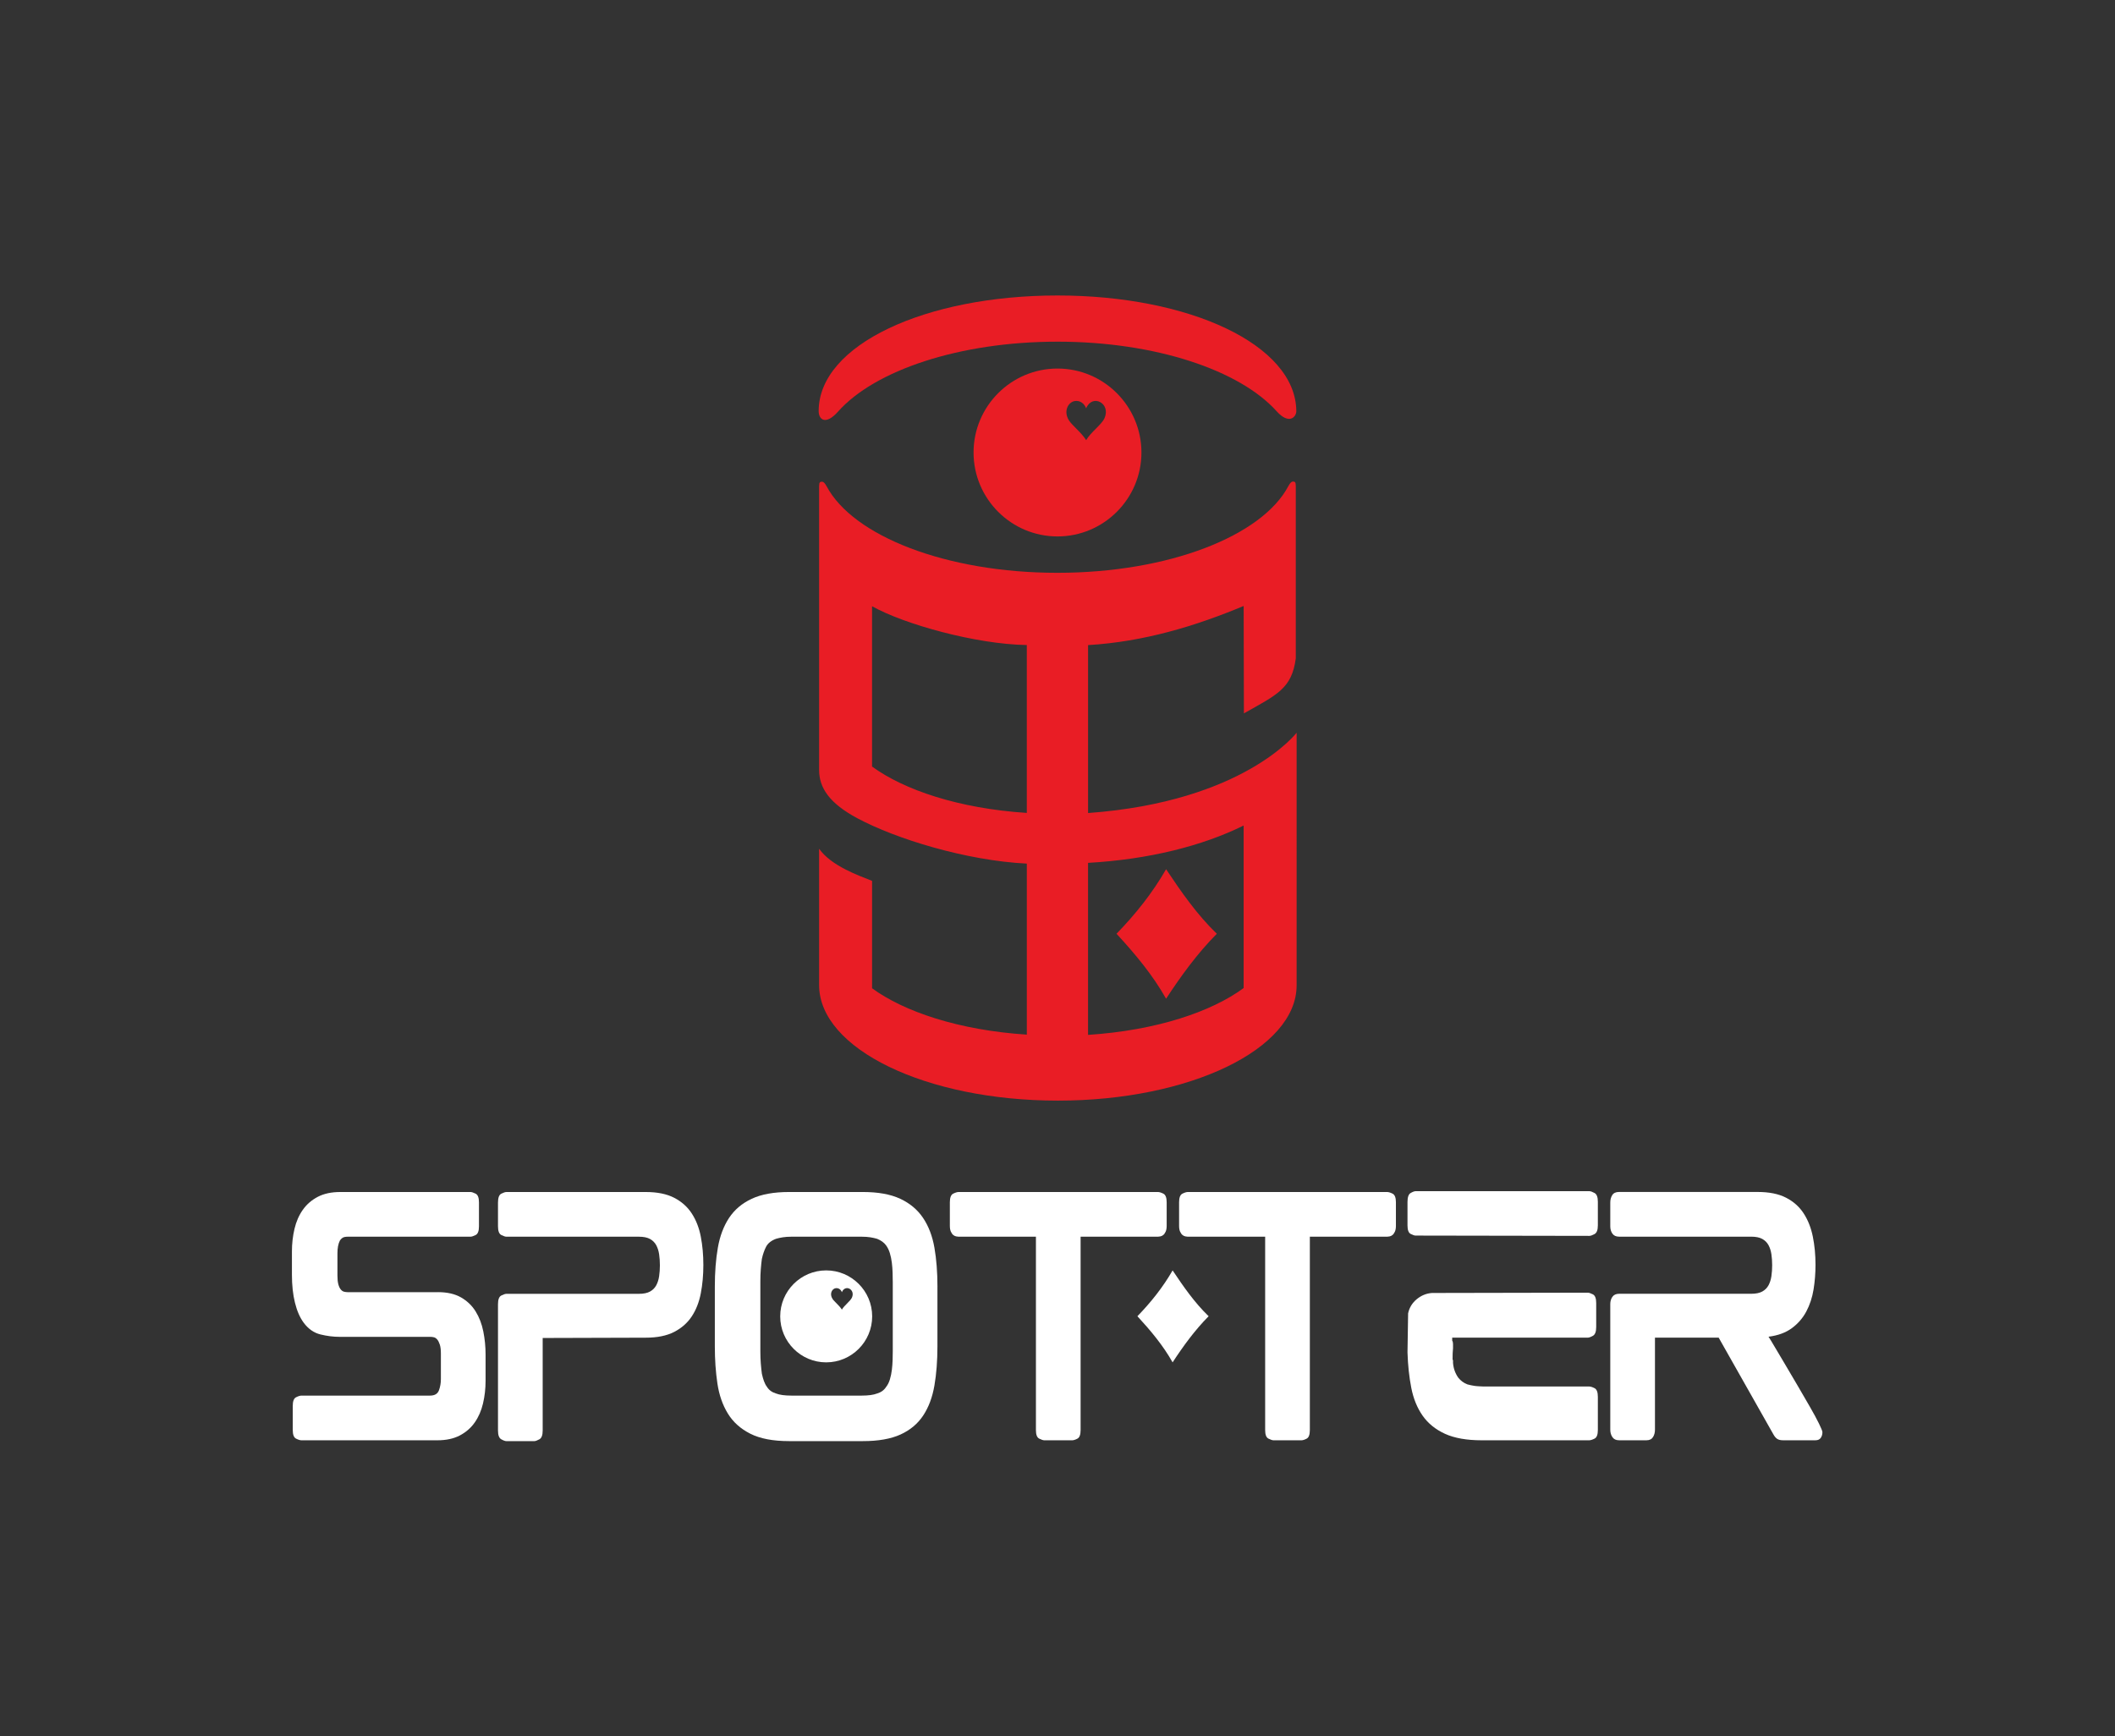 <?xml version="1.0" encoding="UTF-8"?>
<svg xmlns="http://www.w3.org/2000/svg" version="1.1" viewBox="0 0 2555.64 2097.98">
  <rect x="0" y="0" width="2555.64" height="2097.98" fill="#333333" stroke="none"/>
  <defs>
    <style>
      .cls-1 {
        fill: #fff;
      }

      .cls-2 {
        fill: #e91d25;
      }
    </style>
  </defs>
  <!-- Generator: Adobe Illustrator 29.1.0, SVG Export Plug-In . SVG Version: 1.2.0 Build 2)  -->
  <g>
    <g id="Camada_1">
      <g>
        <path class="cls-1" d="M529.26,1561.35c11.15,0,20.43,2.13,27.83,6.37,7.39,4.25,13.28,9.89,17.64,16.93,4.37,7.05,7.46,15.11,9.28,24.22s2.73,18.39,2.73,27.86v31.74c0,9.49-1.04,18.61-3.1,27.37-2.06,8.76-5.4,16.42-10.01,22.99-4.61,6.57-10.62,11.8-18.02,15.69-7.41,3.9-16.45,5.84-27.12,5.84h-164.19c-1.7,0-3.88-.67-6.55-2.01-2.67-1.33-4-4.8-4-10.4v-29.19c0-5.59,1.33-9.06,4-10.4,2.67-1.33,4.85-2,6.55-2h155.3c5.6,0,9.19-2.11,10.77-6.34,1.58-4.22,2.37-8.75,2.37-13.58v-31.15c0-4.35-.43-7.84-1.28-10.51-.86-2.65-1.89-4.71-3.1-6.16-1.22-1.45-2.56-2.36-4.02-2.72-1.46-.36-2.92-.54-4.38-.54h-109.53c-7.55,0-15.28-.96-23.18-2.9-7.91-1.93-14.67-6.64-20.26-14.13-4.63-6.27-8.16-14.36-10.59-24.27-2.44-9.9-3.65-21.13-3.65-33.69v-28.13c0-9.49,1.03-18.61,3.1-27.37,2.07-8.76,5.41-16.42,10.04-22.99,4.62-6.57,10.65-11.79,18.07-15.69,7.42-3.89,16.49-5.84,27.2-5.84h157.36c1.46,0,3.53.67,6.21,2,2.68,1.34,4.02,4.81,4.02,10.4v29.19c0,5.6-1.34,9.06-4.02,10.4-2.68,1.34-4.75,2-6.21,2h-148.04c-3.16,0-5.4.49-6.73,1.46-1.34.97-2.36,2.06-3.09,3.28-1.94,3.88-2.91,8.98-2.91,15.3v26.95c0,4.37.36,7.89,1.09,10.56.73,2.68,1.69,4.73,2.91,6.19,1.21,1.46,2.54,2.37,4,2.73,1.45.36,2.91.55,4.37.55h109.15Z"/>
        <path class="cls-1" d="M780.3,1440.35c13.85,0,25.26,2.31,34.25,6.92,8.98,4.62,16.09,10.93,21.32,18.95,5.22,8.02,8.87,17.37,10.93,28.06,2.06,10.69,3.1,22.11,3.1,34.26s-1.04,23.56-3.1,34.25c-2.07,10.69-5.71,19.99-10.93,27.88-5.23,7.9-12.33,14.15-21.32,18.77-8.99,4.62-20.41,6.92-34.25,6.92l-124.55.37v111.84c0,5.61-1.34,9.14-4.02,10.6-2.68,1.46-4.74,2.2-6.2,2.2h-33.57c-1.46,0-3.53-.73-6.2-2.2-2.68-1.46-4.01-4.99-4.01-10.6v-152.73c0-5.62,1.34-9.11,4.04-10.46,2.69-1.34,4.77-2.02,6.24-2.02h160.02c5.62,0,10.09-.92,13.4-2.75,3.3-1.84,5.81-4.34,7.52-7.53,1.71-3.18,2.87-6.85,3.49-11.01.61-4.16.92-8.56.92-13.21s-.31-9.05-.92-13.22c-.61-4.16-1.78-7.83-3.49-11.01-1.72-3.18-4.22-5.69-7.52-7.53-3.3-1.83-7.77-2.75-13.4-2.75h-160.02c-1.47,0-3.55-.67-6.24-2.02-2.69-1.34-4.04-4.83-4.04-10.46v-28.77c0-5.83,1.33-9.41,4.01-10.75,2.67-1.33,4.74-2,6.2-2h168.35ZM849.74,1529.58v-2.18,2.18Z"/>
        <path class="cls-1" d="M1132.74,1554.54v72.24c0,17.51-1.22,33.33-3.65,47.43-2.43,14.11-6.93,26.15-13.5,36.12-6.57,9.98-15.69,17.64-27.37,22.99-11.68,5.35-26.89,8.03-45.62,8.03h-89.06c-19.47,0-35.1-2.98-46.9-8.94-11.8-5.96-20.87-14.1-27.19-24.45-6.33-10.33-10.53-22.44-12.59-36.3-2.07-13.86-3.1-28.82-3.1-44.88v-72.24c0-17.27,1.21-32.9,3.65-46.88,2.43-13.98,6.93-25.96,13.5-35.94,6.57-9.97,15.69-17.69,27.37-23.17s26.76-8.21,45.26-8.21h89.06c18.49,0,33.58,2.73,45.26,8.21,11.68,5.47,20.86,13.2,27.56,23.17,6.69,9.98,11.25,21.95,13.69,35.94,2.43,13.99,3.65,29.62,3.65,46.88ZM1078.74,1548.16c0-3.15-.06-6.66-.18-10.54-.12-3.88-.43-7.82-.91-11.82-.49-4-1.27-7.82-2.36-11.45-1.09-3.64-2.61-6.79-4.55-9.45-2.43-3.39-6.06-6.06-10.91-8-2.43-.73-5.15-1.33-8.18-1.82-3.03-.48-6.49-.73-10.36-.73h-85.09c-3.88,0-7.34.24-10.36.73-3.03.49-5.76,1.09-8.18,1.82-5.82,2.18-9.82,5.4-12,9.63-2.18,4.25-3.88,9.15-5.09,14.73-.49,3.64-.91,7.7-1.27,12.18-.36,4.49-.54,9.4-.54,14.73v84.73c0,5.34.18,10.24.54,14.72.36,4.49.79,8.54,1.27,12.18.73,3.4,1.57,6.42,2.55,9.09.97,2.67,2.18,4.97,3.64,6.91,2.42,3.88,6.06,6.55,10.91,8,4.36,1.7,10.55,2.55,18.55,2.55h85.09c8,0,14.18-.85,18.54-2.55,4.85-1.45,8.49-4.12,10.91-8,1.94-2.42,3.45-5.46,4.55-9.09,1.09-3.64,1.87-7.45,2.36-11.45.48-4,.78-8,.91-12,.12-4,.18-7.45.18-10.36v-84.73Z"/>
        <path class="cls-1" d="M1399.19,1440.35c1.7,0,3.88.67,6.55,2,2.67,1.34,4,4.81,4,10.4v28.46c0,2.92-.43,5.29-1.27,7.11-.85,1.83-1.82,3.17-2.91,4.02-1.09.86-2.25,1.4-3.46,1.64-1.21.24-2.18.37-2.91.37h-93.45v233.63c0,5.58-1.28,9.04-3.83,10.37-2.55,1.34-4.69,2-6.38,2h-33.57c-1.46,0-3.53-.67-6.2-2-2.68-1.33-4.01-4.78-4.01-10.37v-233.63h-93.45c-.73,0-1.7-.12-2.91-.37-1.22-.24-2.37-.78-3.46-1.64-1.09-.85-2.06-2.19-2.91-4.02-.85-1.82-1.27-4.2-1.27-7.11v-28.46c0-5.59,1.33-9.06,4-10.4,2.67-1.33,4.85-2,6.55-2h240.89Z"/>
        <path class="cls-1" d="M1676.19,1440.35c1.69,0,3.88.67,6.55,2,2.67,1.34,4,4.81,4,10.4v28.46c0,2.92-.43,5.29-1.27,7.11-.85,1.83-1.82,3.17-2.91,4.02-1.09.86-2.24,1.4-3.46,1.64-1.22.24-2.19.37-2.91.37h-93.45v233.63c0,5.58-1.28,9.04-3.83,10.37-2.55,1.34-4.69,2-6.39,2h-33.57c-1.46,0-3.53-.67-6.2-2-2.68-1.33-4.01-4.78-4.01-10.37v-233.63h-93.45c-.73,0-1.7-.12-2.91-.37-1.22-.24-2.36-.78-3.46-1.64-1.09-.85-2.07-2.19-2.91-4.02-.85-1.82-1.27-4.2-1.27-7.11v-28.46c0-5.59,1.33-9.06,4-10.4,2.67-1.33,4.85-2,6.55-2h240.9Z"/>
        <path class="cls-1" d="M1920.52,1439.35c1.46,0,3.53.73,6.21,2.18,2.67,1.45,4.02,4.95,4.02,10.51v28.63c0,5.56-1.34,9.06-4.02,10.51-2.68,1.45-4.75,2.17-6.21,2.17l-209.92-.36c-1.46,0-3.47-.66-6.02-1.99-2.56-1.33-3.84-4.77-3.84-10.33v-28.27c0-5.8,1.28-9.42,3.84-10.87,2.55-1.45,4.56-2.18,6.02-2.18h209.92ZM1920.16,1675.35c1.7,0,3.89.67,6.57,2.01,2.67,1.34,4.02,4.81,4.02,10.41v40.17c0,5.6-1.34,9.07-4.02,10.41-2.68,1.34-4.87,2.01-6.57,2.01h-129.6c-18.25,0-33.1-2.61-44.54-7.85-11.44-5.23-20.44-12.53-27.02-21.91-6.57-9.37-11.13-20.57-13.69-33.6-2.55-13.02-4.08-27.2-4.56-42.54v-1.2l.73-46.29c1.46-6.86,4.93-12.55,10.4-17.09,5.47-4.52,11.61-7.04,18.42-7.53l188.23-.37c1.46,0,3.52.68,6.2,2.02,2.68,1.35,4.02,4.84,4.02,10.47v29.02c0,5.64-1.34,9.18-4.02,10.65-2.68,1.47-4.74,2.2-6.2,2.2h-163.78v3.61c.94,1.22.82,2.62,1,4.19v4.92c-.43,3.89-.54,8.27-.54,13.12,0,.73.12,1.22.54,1.45v3.28c.55,6.8,2.74,12.75,6.38,17.86,2.91,3.64,6.56,6.32,10.93,8.02,2.67.73,5.52,1.34,8.56,1.82,3.03.49,10.38.73,10.38.73h128.16Z"/>
        <path class="cls-1" d="M2137.02,1615.25c1.45,2.18,4,6.37,7.63,12.55,3.64,6.18,7.87,13.33,12.73,21.45,4.85,8.12,9.88,16.67,15.09,25.63,5.21,8.97,10.05,17.34,14.55,25.09,4.48,7.76,8.12,14.49,10.91,20.18,2.78,5.7,4.18,9.15,4.18,10.36,0,2.67-.67,4.97-2,6.91-1.34,1.94-3.46,2.91-6.37,2.91h-39.29c-2.92,0-5.23-.55-6.93-1.64-1.7-1.09-3.28-2.97-4.74-5.63l-66.04-116.73h-76.99v111.27c0,3.4-.79,6.36-2.37,8.91-1.59,2.54-4.2,3.82-7.84,3.82h-33.2c-3.65,0-6.33-1.27-8.03-3.82-1.71-2.55-2.55-5.51-2.55-8.91v-151.8c0-3.42.85-6.36,2.57-8.81,1.71-2.44,4.4-3.67,8.07-3.67h159.65c5.63,0,10.09-.92,13.4-2.75,3.3-1.84,5.81-4.34,7.52-7.53,1.71-3.18,2.87-6.85,3.49-11.01.61-4.16.92-8.56.92-13.21s-.31-9.05-.92-13.22c-.61-4.16-1.78-7.83-3.49-11.01-1.72-3.18-4.22-5.69-7.52-7.53-3.31-1.83-7.77-2.75-13.4-2.75h-159.65c-3.67,0-6.37-1.22-8.07-3.67-1.72-2.44-2.57-5.38-2.57-8.81v-28.8c0-3.39.78-6.36,2.36-8.91,1.58-2.54,4.3-3.82,8.18-3.82h167.64c13.82,0,25.21,2.31,34.18,6.91,8.97,4.61,16.06,10.91,21.27,18.91,5.21,8,8.91,17.34,11.09,28,2.18,10.67,3.27,22.06,3.27,34.18,0,10.18-.79,20.12-2.36,29.82-1.58,9.7-4.49,18.55-8.73,26.54-4.24,8-10.06,14.73-17.45,20.18-7.4,5.46-16.79,8.91-28.18,10.36Z"/>
      </g>
      <path class="cls-2" d="M1277.82,412.85c118.48,0,220.29,34.57,264.73,84.01,15.34,17.06,23.9,6.62,23.84-.12-.64-80.15-129.2-139.7-288.58-139.7s-288.57,59.55-288.58,139.7c0,10.26,8.34,17.55,23.4.62,44.21-49.7,146.3-84.5,265.17-84.5Z"/>
      <path class="cls-2" d="M1562.18,581.87c-1.41,0-3.22,1.39-5.42,5.55-31.86,60.21-144.7,104.72-279.01,104.72s-246.97-44.44-278.93-104.58c-2.18-4.11-3.99-5.49-5.4-5.49-2.41,0-3.67.34-3.67,5.49v21.46s0,238.34,0,321.27c0,21.54,12.31,40.28,46.24,58.44,46.43,24.85,131.17,51.14,204.76,54.8v206.65c-82.66-5.36-148.67-28-187-56.04v-129.77c-16.65-6.64-49.07-17.89-64-38.79v164.68c0,77.14,129.17,139.67,288.51,139.67s288.49-62.35,288.49-139.33c0-81.3.02-305.19.02-305.19-.23.17-63.71,83.3-252.02,97.01v-202.91c67.17-4.03,129.35-22.81,188-47.29,0,21.08.3,129.77.3,129.77,40.13-22.66,57.79-29.83,62.7-66.44,0,0,0-202.59,0-208.38,0-4.9-1.22-5.28-3.57-5.28ZM1240.74,982.28c-82.66-5.36-148.67-28-187-56.04v-193.71c38.48,21.67,125.53,46,187,46.88v202.87ZM1502.74,997.52v196.37c-38.31,28.3-104.73,51.2-188,56.59v-207.84c73.11-4.16,137.79-20.31,188-45.12Z"/>
      <path class="cls-2" d="M1277.82,445.33c-55.93,0-101.43,45.5-101.43,101.43s45.5,101.43,101.43,101.43,101.43-45.5,101.43-101.43-45.5-101.43-101.43-101.43ZM1298.88,484.58c6.45-.87,11.29,3.06,13.56,8.8,7.38-17.94,30.11-6.21,22.22,11.84-3.46,7.91-16.75,17.03-22.22,26.64-4.99-8.35-16.83-17.86-20.55-23.54-7.42-11.31-1.15-22.65,6.99-23.74Z"/>
      <path class="cls-1" d="M1416.91,1535.06c13.07,19.55,26.52,39.01,43.54,55.38-16.68,16.83-30.6,35.94-43.54,55.75-11.51-20.51-26.67-38.52-42.53-55.75,16.24-16.72,30.91-35.09,42.53-55.38Z"/>
      <path class="cls-2" d="M1409.03,1050.31c18.41,27.53,37.34,54.93,61.32,77.98-23.49,23.7-43.09,50.62-61.32,78.51-16.21-28.88-37.56-54.25-59.89-78.51,22.87-23.54,43.52-49.42,59.89-77.98Z"/>
      <path class="cls-1" d="M998.32,1535.06c-30.64,0-55.56,24.92-55.56,55.56s24.92,55.56,55.56,55.56,55.56-24.92,55.56-55.56-24.92-55.56-55.56-55.56ZM1009.85,1556.56c3.53-.48,6.19,1.67,7.43,4.82,4.05-9.83,16.49-3.4,12.17,6.49-1.89,4.33-9.18,9.33-12.17,14.59-2.73-4.58-9.22-9.78-11.26-12.89-4.07-6.2-.63-12.41,3.83-13.01Z"/>
    </g>
  </g>
</svg>